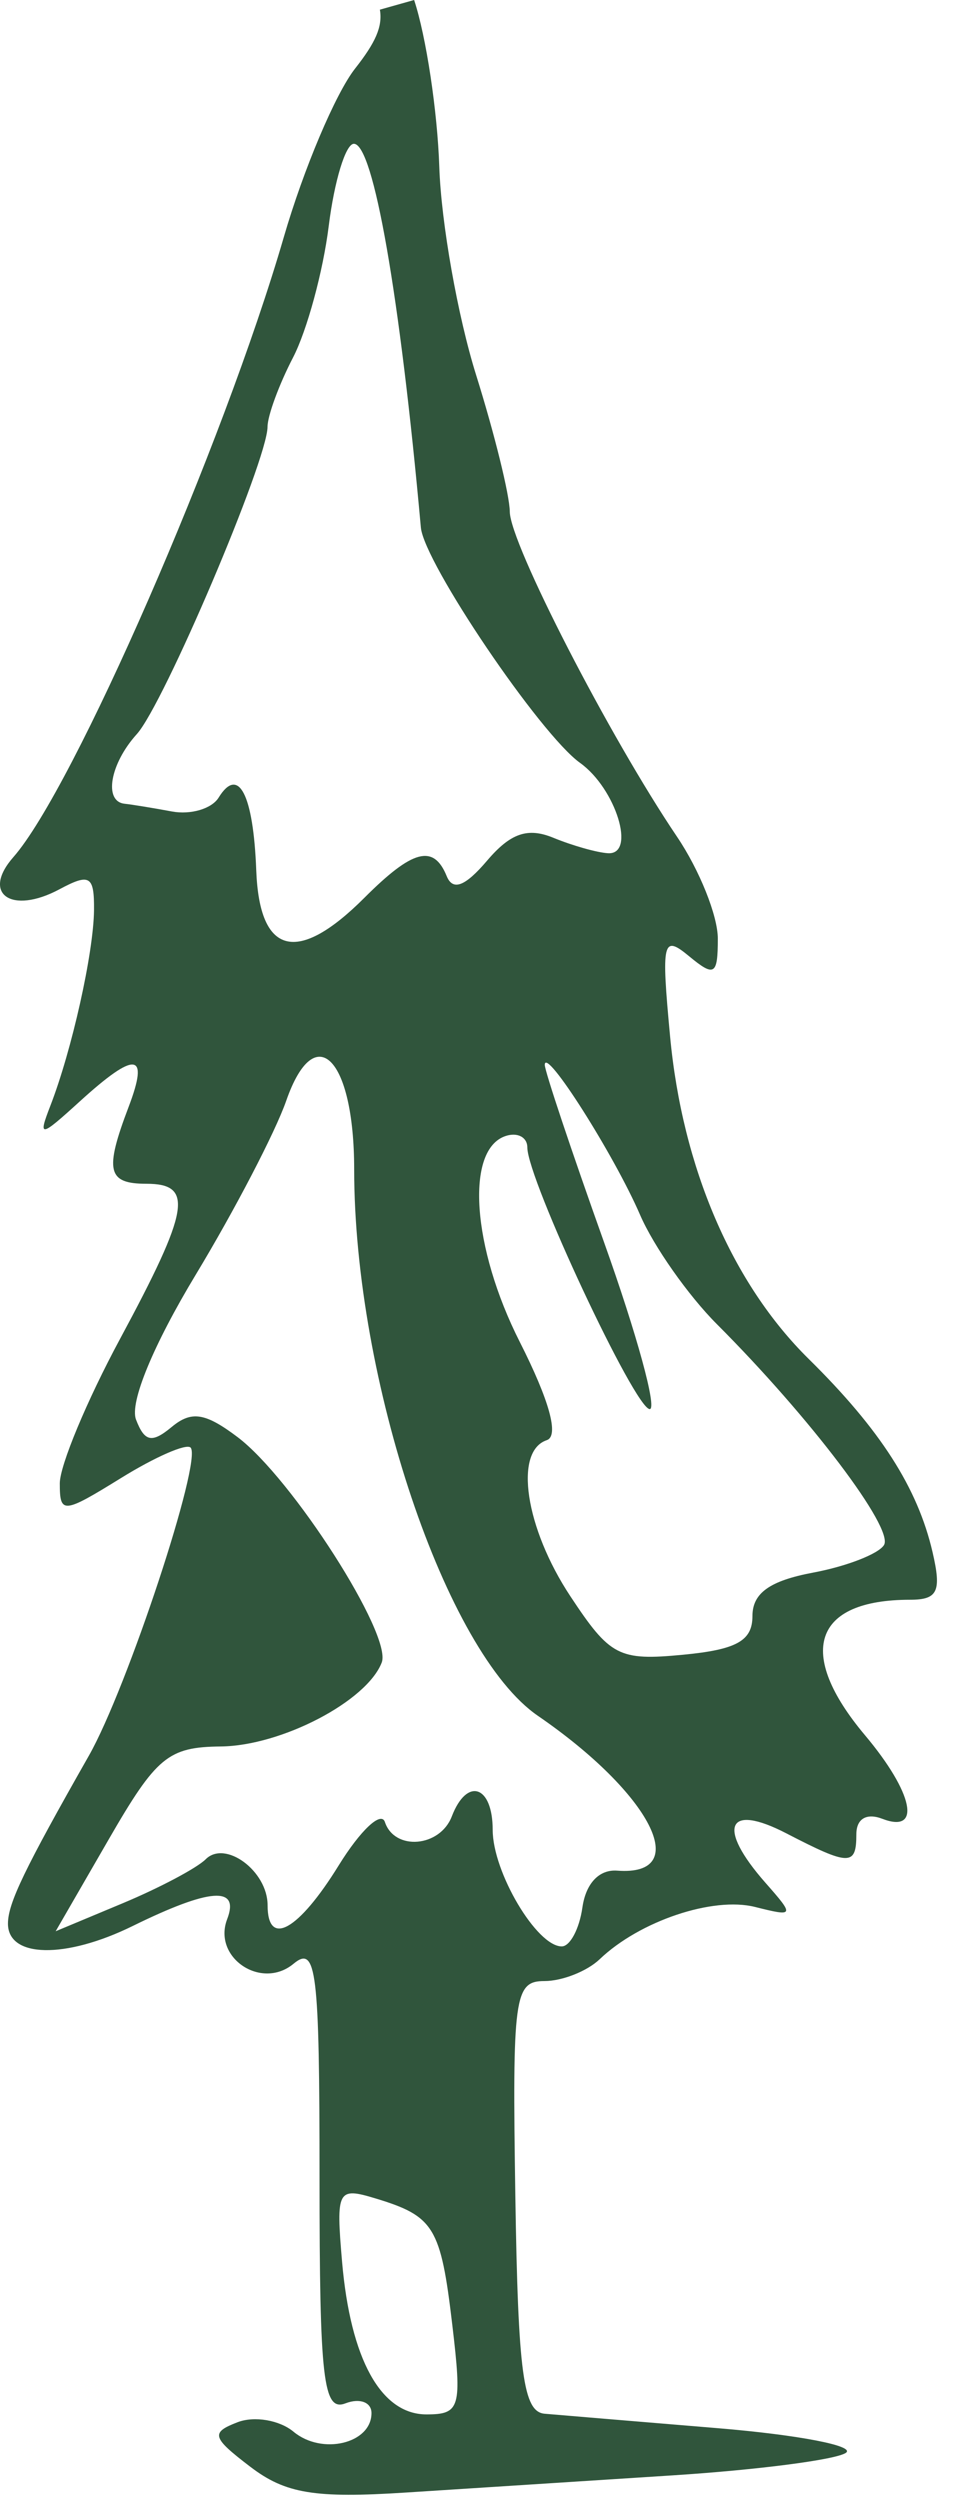 <?xml version="1.0" encoding="UTF-8" standalone="no"?><!DOCTYPE svg PUBLIC "-//W3C//DTD SVG 1.1//EN" "http://www.w3.org/Graphics/SVG/1.1/DTD/svg11.dtd"><svg width="100%" height="100%" viewBox="0 0 58 152" version="1.1" xmlns="http://www.w3.org/2000/svg" xmlns:xlink="http://www.w3.org/1999/xlink" xml:space="preserve" xmlns:serif="http://www.serif.com/" style="fill-rule:evenodd;clip-rule:evenodd;stroke-linejoin:round;stroke-miterlimit:2;"><path id="Hollow-Tree-Svgs" serif:id="Hollow Tree Svgs" d="M25.204,0c0.731,2.2 1.42,6.768 1.532,10.152c0.112,3.384 1.12,9.075 2.24,12.647c1.12,3.572 2.043,7.312 2.05,8.312c0.016,1.935 6.054,13.662 10.18,19.768c1.364,2.019 2.481,4.803 2.481,6.189c-0,2.225 -0.204,2.35 -1.749,1.073c-1.605,-1.328 -1.7,-0.927 -1.156,4.877c0.749,7.979 3.779,15.022 8.438,19.611c4.351,4.285 6.628,7.834 7.535,11.742c0.556,2.395 0.318,2.898 -1.369,2.898c-5.891,-0 -6.963,3.222 -2.741,8.239c2.942,3.497 3.462,6.005 1.053,5.08c-0.963,-0.369 -1.58,-0.002 -1.58,0.941c-0,1.937 -0.419,1.931 -4.268,-0.06c-3.611,-1.867 -4.241,-0.369 -1.265,3.008c1.784,2.024 1.763,2.072 -0.633,1.471c-2.563,-0.643 -7.024,0.856 -9.454,3.177c-0.766,0.731 -2.28,1.329 -3.365,1.329c-1.831,0 -1.957,0.932 -1.769,13.085c0.167,10.77 0.483,13.11 1.784,13.222c0.869,0.075 5.612,0.47 10.539,0.879c4.926,0.408 8.43,1.086 7.785,1.505c-0.644,0.42 -5.387,1.033 -10.538,1.364c-5.152,0.33 -12.45,0.8 -16.217,1.043c-5.566,0.36 -7.343,0.067 -9.478,-1.562l-0,0.001c-2.348,-1.791 -2.431,-2.08 -0.777,-2.715c1.018,-0.39 2.55,-0.129 3.404,0.58c1.734,1.439 4.743,0.72 4.743,-1.134c-0,-0.66 -0.712,-0.926 -1.581,-0.593c-1.357,0.521 -1.581,-1.418 -1.581,-13.717c0,-12.612 -0.189,-14.166 -1.581,-13.011c-1.959,1.626 -4.937,-0.373 -4.04,-2.712c0.777,-2.025 -1.048,-1.892 -5.75,0.417c-4.105,2.016 -7.603,1.945 -7.592,-0.154c0.008,-1.242 1.007,-3.315 4.923,-10.198c2.336,-4.104 6.927,-18.003 6.191,-18.739c-0.259,-0.259 -2.156,0.57 -4.215,1.843c-3.544,2.19 -3.744,2.208 -3.744,0.334c-0,-1.088 1.649,-5.039 3.665,-8.78c4.241,-7.872 4.507,-9.436 1.604,-9.436c-2.373,-0 -2.556,-0.792 -1.08,-4.674c1.266,-3.329 0.426,-3.422 -2.973,-0.332c-2.419,2.2 -2.549,2.219 -1.79,0.263c1.31,-3.38 2.629,-9.286 2.657,-11.893c0.019,-2.092 -0.255,-2.259 -2.105,-1.269c-2.925,1.566 -4.768,0.275 -2.8,-1.96c3.654,-4.152 12.788,-25.076 16.457,-37.698c1.199,-4.127 3.151,-8.738 4.338,-10.246c1.23,-1.564 1.686,-2.54 1.508,-3.58l2.084,-0.587Zm2.322,141.35c-0.704,-5.948 -1.103,-6.601 -4.692,-7.686c-2.287,-0.692 -2.389,-0.498 -2.016,3.845c0.511,5.936 2.366,9.293 5.136,9.293c2.052,-0 2.17,-0.408 1.572,-5.452Zm7.92,-25.374c0.208,-1.462 1.02,-2.319 2.117,-2.236c4.643,0.354 2.055,-4.692 -4.828,-9.415c-5.594,-3.838 -11.18,-20.442 -11.18,-33.229c-0,-6.782 -2.386,-9.185 -4.136,-4.164c-0.662,1.899 -3.137,6.653 -5.5,10.564c-2.594,4.292 -4.037,7.787 -3.641,8.818c0.521,1.357 0.967,1.449 2.173,0.448c1.2,-0.996 2.04,-0.866 4.011,0.62c3.324,2.508 9.416,12.022 8.772,13.7c-0.904,2.356 -6.108,5.07 -9.795,5.108c-3.201,0.032 -3.922,0.63 -6.815,5.637l-3.236,5.599l4.078,-1.702c2.242,-0.936 4.516,-2.141 5.053,-2.676c1.193,-1.19 3.767,0.719 3.767,2.793c-0,2.593 1.881,1.54 4.33,-2.423c1.318,-2.131 2.581,-3.317 2.809,-2.635c0.589,1.767 3.352,1.536 4.072,-0.34c0.922,-2.403 2.489,-1.887 2.489,0.82c0,2.567 2.679,7.084 4.202,7.084c0.506,0 1.073,-1.067 1.258,-2.371l0,-0Zm10.348,-17.716c0,-1.394 1.053,-2.147 3.701,-2.643c2.035,-0.382 3.972,-1.135 4.305,-1.674c0.619,-1.002 -4.493,-7.753 -10.171,-13.431c-1.745,-1.745 -3.848,-4.735 -4.674,-6.645c-1.58,-3.653 -5.788,-10.272 -5.8,-9.123c-0.004,0.37 1.622,5.231 3.613,10.803c1.991,5.571 3.24,10.13 2.775,10.13c-0.897,-0 -7.449,-13.99 -7.449,-15.906c-0,-0.623 -0.593,-0.938 -1.318,-0.7c-2.465,0.81 -2.056,6.772 0.86,12.526c1.807,3.567 2.398,5.716 1.641,5.969c-2.015,0.671 -1.308,5.345 1.437,9.492c2.417,3.653 2.946,3.927 6.85,3.555c3.268,-0.311 4.23,-0.847 4.23,-2.353Zm-23.616,-43.673c2.936,-2.936 4.211,-3.271 5.008,-1.317c0.373,0.916 1.122,0.629 2.459,-0.941c1.423,-1.671 2.469,-2.033 4.03,-1.391c1.159,0.476 2.656,0.9 3.326,0.94c1.73,0.105 0.483,-3.931 -1.697,-5.491c-2.437,-1.743 -9.496,-12.17 -9.69,-14.313c-1.277,-14.129 -2.886,-23.331 -4.078,-23.331c-0.498,0 -1.187,2.253 -1.53,5.006c-0.343,2.753 -1.321,6.349 -2.172,7.99c-0.852,1.641 -1.55,3.538 -1.552,4.215c-0.008,2.05 -6.316,16.871 -7.953,18.679c-1.636,1.808 -2.036,4.106 -0.738,4.238c0.435,0.045 1.727,0.256 2.872,0.469c1.145,0.213 2.423,-0.165 2.841,-0.841c1.209,-1.956 2.116,-0.205 2.292,4.426c0.196,5.159 2.503,5.741 6.582,1.662Z" style="fill:#30553c;fill-rule:nonzero;"/></svg>